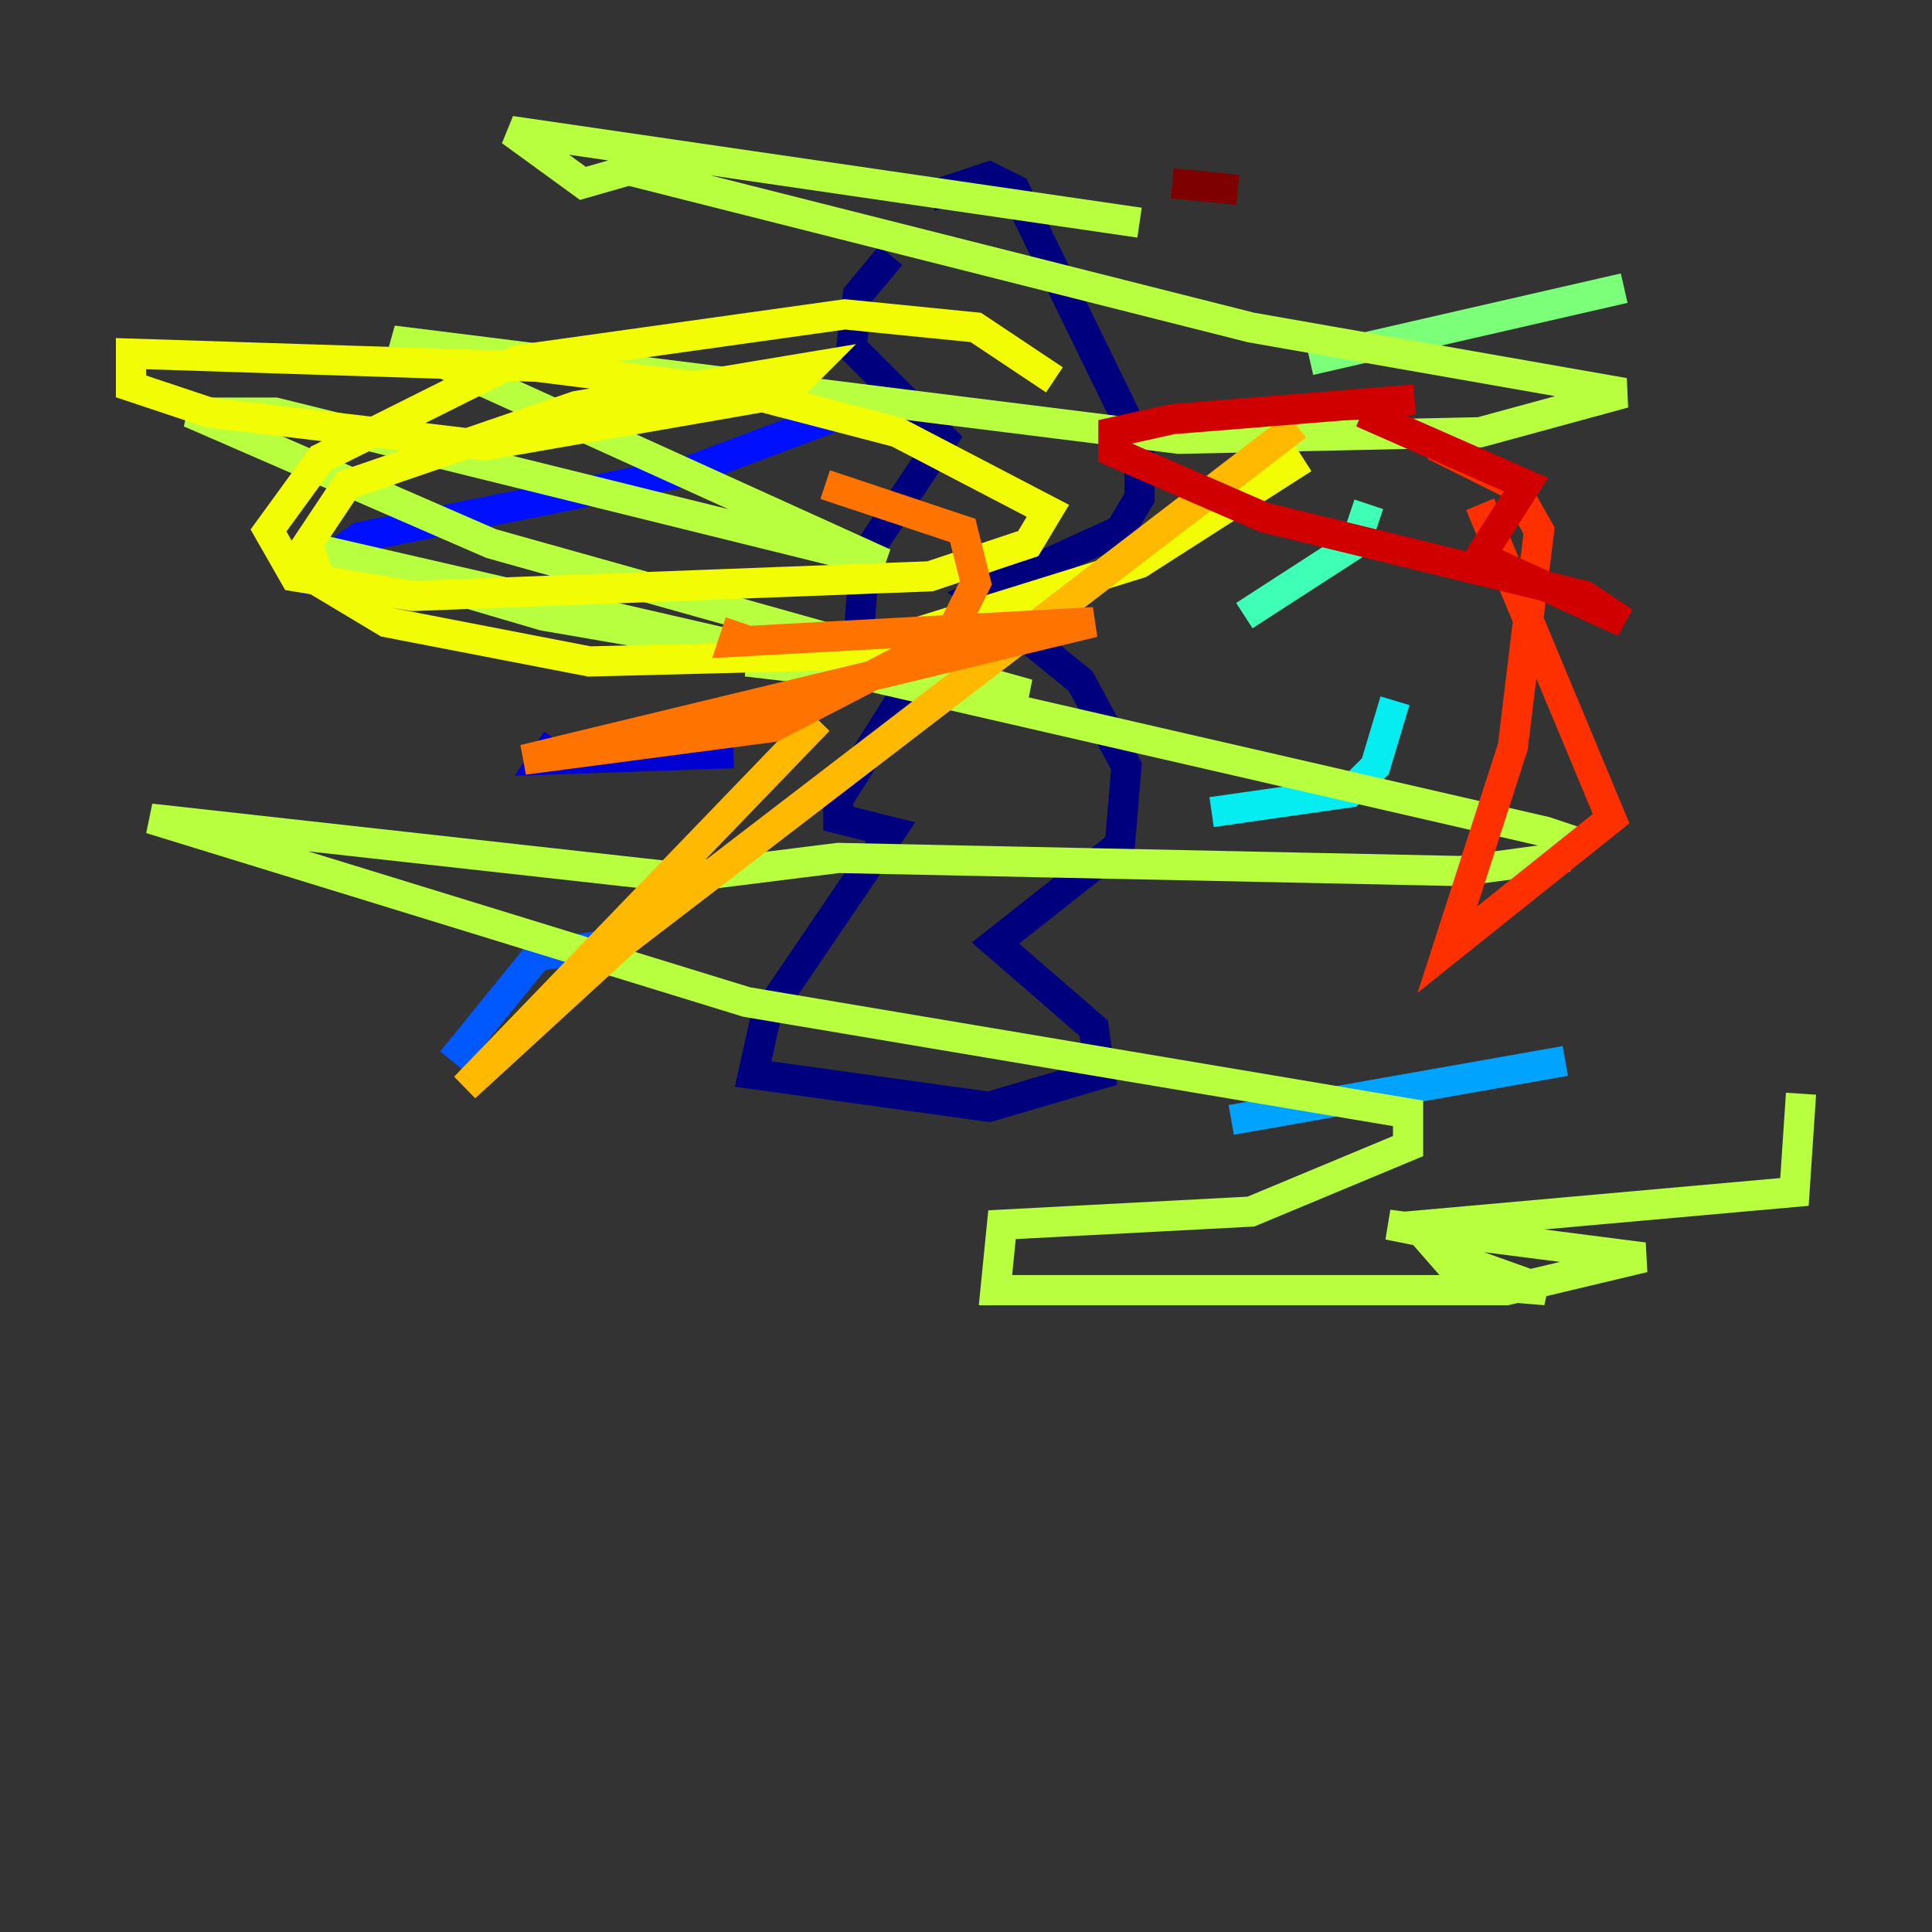 <?xml version="1.0" encoding="utf-8" ?>
<svg baseProfile="tiny" height="128" version="1.2" viewBox="0,0,128,128" width="128" xmlns="http://www.w3.org/2000/svg" xmlns:ev="http://www.w3.org/2001/xml-events" xmlns:xlink="http://www.w3.org/1999/xlink"><rect x="0" y="0" width="128" height="128" fill="#333333" stroke="none"/><defs /><polyline fill="none" points="59.01,16.922 56.841,19.525 56.407,22.997 62.481,29.071 57.275,36.881 56.841,42.956 57.275,44.258 60.746,44.691 55.539,52.936 55.539,54.237 59.01,55.105 50.766,67.254 49.898,71.159 65.519,73.329 72.895,71.159 72.461,68.122 65.953,62.481 74.197,55.973 74.63,50.766 71.593,45.125 64.651,39.485 74.197,35.146 75.498,32.976 75.498,29.505 67.254,12.583 65.519,11.715 61.614,13.017" stroke="#00007f" stroke-width="2" /><polyline fill="none" points="48.597,49.898 36.014,50.332 36.881,49.031" stroke="#0000d1" stroke-width="2" /><polyline fill="none" points="55.973,27.336 45.559,31.241 23.864,35.58 19.525,38.617" stroke="#0010ff" stroke-width="2" /><polyline fill="none" points="40.786,62.481 35.58,63.349 29.939,70.291" stroke="#0058ff" stroke-width="2" /><polyline fill="none" points="81.573,74.197 103.702,70.291" stroke="#00a4ff" stroke-width="2" /><polyline fill="none" points="80.271,53.803 89.383,52.502 91.119,50.766 92.42,46.427" stroke="#05ecf1" stroke-width="2" /><polyline fill="none" points="82.441,40.786 89.817,36.014 90.685,33.41" stroke="#3fffb7" stroke-width="2" /><polyline fill="none" points="86.78,23.864 107.607,19.091" stroke="#7cff79" stroke-width="2" /><polyline fill="none" points="75.498,14.752 33.844,8.678 38.617,12.149 41.654,11.281 82.875,21.695 107.607,26.034 98.061,28.637 78.102,29.071 26.034,22.563 58.576,37.315 18.224,27.336 12.583,27.336 32.542,36.014 68.122,45.993 49.464,43.824 65.953,44.691 61.18,45.125 36.014,40.786 21.261,36.447 102.4,55.105 103.702,55.539 103.268,56.841 96.759,57.709 55.539,56.841 45.125,58.142 9.98,54.237 49.464,66.386 93.288,73.763 93.288,75.932 82.875,80.271 66.386,81.139 65.953,85.478 99.797,85.478 108.909,83.308 91.986,81.139 94.156,81.573 97.193,85.044 102.4,85.478 96.325,83.308 94.59,81.139 118.888,78.969 119.322,72.461" stroke="#b7ff3f" stroke-width="2" /><polyline fill="none" points="69.858,25.166 64.651,21.695 55.973,20.827 34.278,23.864 21.261,30.373 17.79,35.146 19.525,38.183 27.336,39.485 61.614,38.183 68.122,36.014 69.424,33.844 59.444,28.637 49.464,26.034 35.58,24.298 8.678,23.43 8.678,25.6 13.885,27.336 32.108,29.505 52.068,26.034 53.803,24.298 38.183,26.902 22.997,32.108 20.393,36.014 21.261,38.617 25.6,41.22 39.051,43.824 55.973,43.39 75.498,37.315 86.346,30.373" stroke="#f1fc05" stroke-width="2" /><polyline fill="none" points="85.912,28.203 41.22,62.481 30.807,72.027 54.237,47.729" stroke="#ffb900" stroke-width="2" /><polyline fill="none" points="54.671,32.108 63.783,35.146 64.651,38.617 62.915,42.088 51.2,48.163 34.712,50.332 72.461,41.22 48.597,42.522 49.031,41.22" stroke="#ff7300" stroke-width="2" /><polyline fill="none" points="95.024,29.505 100.231,32.108 101.966,35.146 100.231,49.464 95.891,62.915 106.739,54.237 98.061,33.41" stroke="#ff3000" stroke-width="2" /><polyline fill="none" points="93.722,26.468 77.668,27.77 73.763,28.637 73.763,29.939 83.742,34.278 105.003,39.485 107.607,41.22 98.061,36.881 101.098,32.108 90.251,27.336" stroke="#d10000" stroke-width="2" /><polyline fill="none" points="82.007,12.583 77.668,12.149" stroke="#7f0000" stroke-width="2" /></svg>